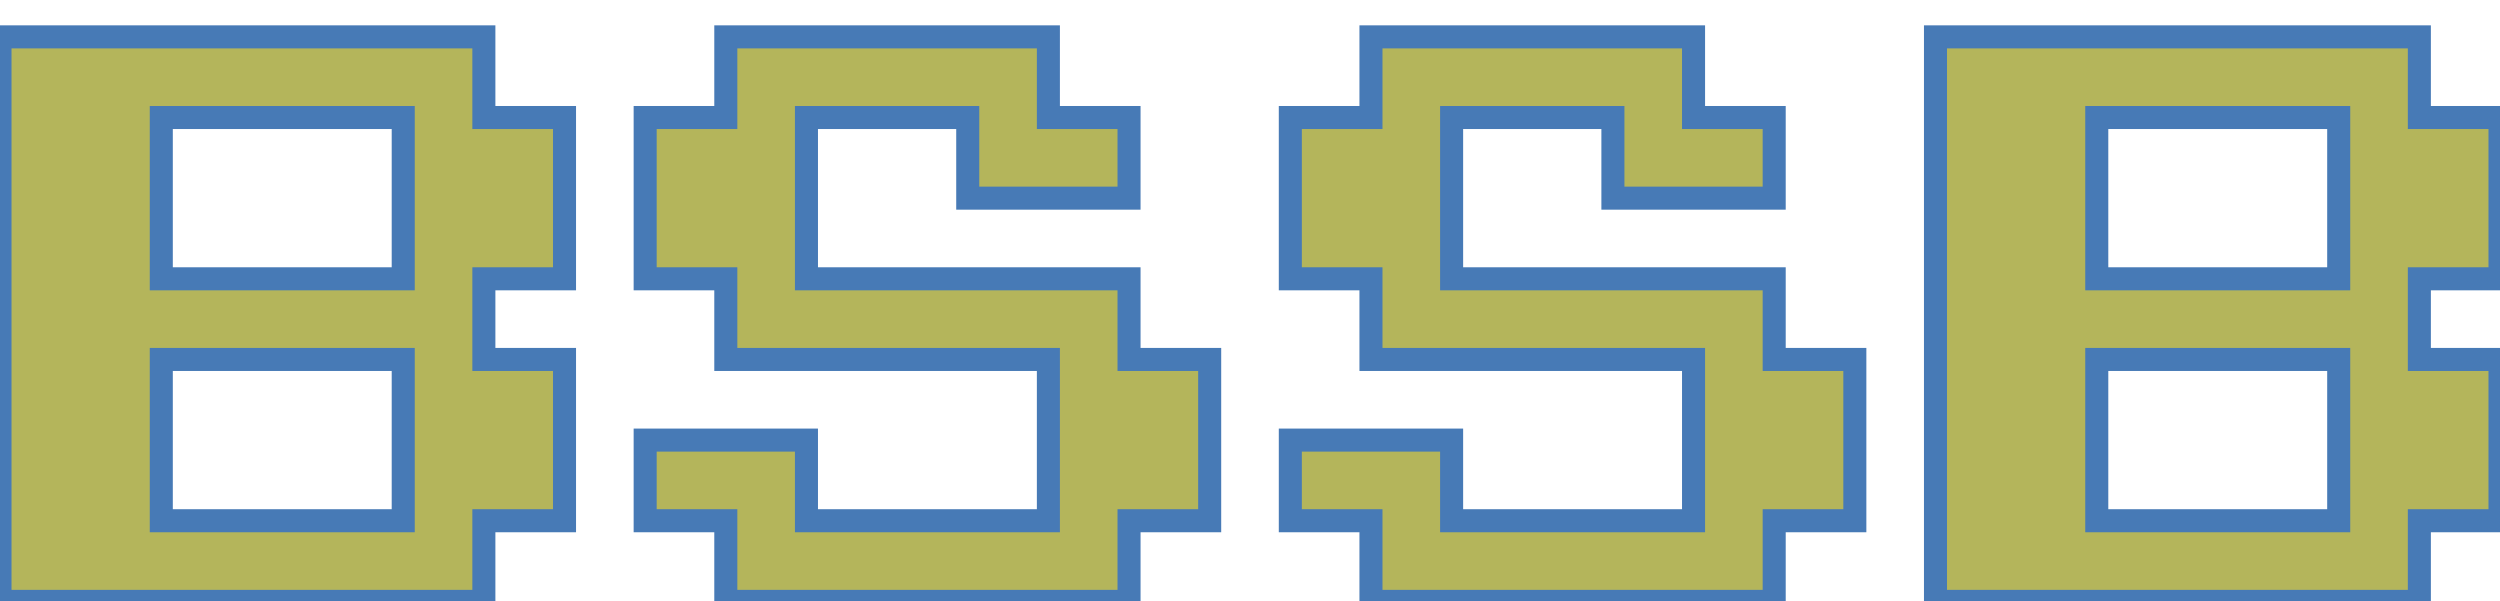 <svg width="1085" height="261" viewBox="0 0 1085 261" fill="none" xmlns="http://www.w3.org/2000/svg">
  <g filter="url(#filter0_d_728_7599)">
    <path
      d="M0 122.5V0H105H210V17.5V35H227.5H245V70V105H227.5H210V122.5V140H227.5H245V175V210H227.5H210V227.5V245H105H0V122.5ZM175 70V35H122.5H70V70V105H122.5H175V70ZM175 175V140H122.5H70V175V210H122.5H175V175ZM315 17.5V0H385H455V17.5V35H472.5H490V52.5V70H455H420V52.5V35H385H350V70V105H420H490V122.5V140H507.5H525V175V210H507.5H490V227.5V245H402.5H315V227.5V210H297.5H280V192.5V175H315H350V192.5V210H402.5H455V175V140H385H315V122.5V105H297.5H280V70V35H297.5H315V17.5ZM595 17.5V0H665H735V17.5V35H752.5H770V52.5V70H735H700V52.5V35H665H630V70V105H700H770V122.5V140H787.5H805V175V210H787.5H770V227.5V245H682.5H595V227.5V210H577.5H560V192.5V175H595H630V192.5V210H682.5H735V175V140H665H595V122.5V105H577.5H560V70V35H577.5H595V17.5ZM840 122.5V0H945H1050V17.5V35H1067.5H1085V70V105H1067.5H1050V122.5V140H1067.5H1085V175V210H1067.5H1050V227.5V245H945H840V122.5ZM1015 70V35H962.5H910V70V105H962.5H1015V70ZM1015 175V140H962.5H910V175V210H962.5H1015V175Z"
      fill="#B4B55B" />
    <path
      d="M0 0V-5H-5V0H0ZM210 0H215V-5H210V0ZM210 35H205V40H210V35ZM245 35H250V30H245V35ZM245 105V110H250V105H245ZM210 105V100H205V105H210ZM210 140H205V145H210V140ZM245 140H250V135H245V140ZM245 210V215H250V210H245ZM210 210V205H205V210H210ZM210 245V250H215V245H210ZM0 245H-5V250H0V245ZM175 35H180V30H175V35ZM70 35V30H65V35H70ZM70 105H65V110H70V105ZM175 105V110H180V105H175ZM175 140H180V135H175V140ZM70 140V135H65V140H70ZM70 210H65V215H70V210ZM175 210V215H180V210H175ZM5 122.5V0H-5V122.5H5ZM0 5H105V-5H0V5ZM105 5H210V-5H105V5ZM205 0V17.5H215V0H205ZM205 17.5V35H215V17.5H205ZM210 40H227.5V30H210V40ZM227.5 40H245V30H227.5V40ZM240 35V70H250V35H240ZM240 70V105H250V70H240ZM245 100H227.5V110H245V100ZM227.5 100H210V110H227.5V100ZM205 105V122.5H215V105H205ZM205 122.5V140H215V122.5H205ZM210 145H227.5V135H210V145ZM227.5 145H245V135H227.5V145ZM240 140V175H250V140H240ZM240 175V210H250V175H240ZM245 205H227.5V215H245V205ZM227.5 205H210V215H227.5V205ZM205 210V227.5H215V210H205ZM205 227.5V245H215V227.5H205ZM210 240H105V250H210V240ZM105 240H0V250H105V240ZM5 245V122.5H-5V245H5ZM180 70V35H170V70H180ZM175 30H122.5V40H175V30ZM122.5 30H70V40H122.5V30ZM65 35V70H75V35H65ZM65 70V105H75V70H65ZM70 110H122.5V100H70V110ZM122.5 110H175V100H122.5V110ZM180 105V70H170V105H180ZM180 175V140H170V175H180ZM175 135H122.5V145H175V135ZM122.5 135H70V145H122.5V135ZM65 140V175H75V140H65ZM65 175V210H75V175H65ZM70 215H122.5V205H70V215ZM122.5 215H175V205H122.5V215ZM180 210V175H170V210H180ZM315 0V-5H310V0H315ZM455 0H460V-5H455V0ZM455 35H450V40H455V35ZM490 35H495V30H490V35ZM490 70V75H495V70H490ZM420 70H415V75H420V70ZM420 35H425V30H420V35ZM350 35V30H345V35H350ZM350 105H345V110H350V105ZM490 105H495V100H490V105ZM490 140H485V145H490V140ZM525 140H530V135H525V140ZM525 210V215H530V210H525ZM490 210V205H485V210H490ZM490 245V250H495V245H490ZM315 245H310V250H315V245ZM315 210H320V205H315V210ZM280 210H275V215H280V210ZM280 175V170H275V175H280ZM350 175H355V170H350V175ZM350 210H345V215H350V210ZM455 210V215H460V210H455ZM455 140H460V135H455V140ZM315 140H310V145H315V140ZM315 105H320V100H315V105ZM280 105H275V110H280V105ZM280 35V30H275V35H280ZM315 35V40H320V35H315ZM320 17.5V0H310V17.5H320ZM315 5H385V-5H315V5ZM385 5H455V-5H385V5ZM450 0V17.5H460V0H450ZM450 17.5V35H460V17.5H450ZM455 40H472.5V30H455V40ZM472.5 40H490V30H472.5V40ZM485 35V52.5H495V35H485ZM485 52.5V70H495V52.5H485ZM490 65H455V75H490V65ZM455 65H420V75H455V65ZM425 70V52.5H415V70H425ZM425 52.5V35H415V52.5H425ZM420 30H385V40H420V30ZM385 30H350V40H385V30ZM345 35V70H355V35H345ZM345 70V105H355V70H345ZM350 110H420V100H350V110ZM420 110H490V100H420V110ZM485 105V122.5H495V105H485ZM485 122.5V140H495V122.5H485ZM490 145H507.5V135H490V145ZM507.5 145H525V135H507.5V145ZM520 140V175H530V140H520ZM520 175V210H530V175H520ZM525 205H507.5V215H525V205ZM507.5 205H490V215H507.5V205ZM485 210V227.5H495V210H485ZM485 227.5V245H495V227.5H485ZM490 240H402.5V250H490V240ZM402.5 240H315V250H402.5V240ZM320 245V227.5H310V245H320ZM320 227.5V210H310V227.5H320ZM315 205H297.5V215H315V205ZM297.5 205H280V215H297.5V205ZM285 210V192.5H275V210H285ZM285 192.5V175H275V192.5H285ZM280 180H315V170H280V180ZM315 180H350V170H315V180ZM345 175V192.5H355V175H345ZM345 192.5V210H355V192.5H345ZM350 215H402.5V205H350V215ZM402.5 215H455V205H402.5V215ZM460 210V175H450V210H460ZM460 175V140H450V175H460ZM455 135H385V145H455V135ZM385 135H315V145H385V135ZM320 140V122.5H310V140H320ZM320 122.5V105H310V122.5H320ZM315 100H297.5V110H315V100ZM297.5 100H280V110H297.5V100ZM285 105V70H275V105H285ZM285 70V35H275V70H285ZM280 40H297.5V30H280V40ZM297.5 40H315V30H297.5V40ZM320 35V17.5H310V35H320ZM595 0V-5H590V0H595ZM735 0H740V-5H735V0ZM735 35H730V40H735V35ZM770 35H775V30H770V35ZM770 70V75H775V70H770ZM700 70H695V75H700V70ZM700 35H705V30H700V35ZM630 35V30H625V35H630ZM630 105H625V110H630V105ZM770 105H775V100H770V105ZM770 140H765V145H770V140ZM805 140H810V135H805V140ZM805 210V215H810V210H805ZM770 210V205H765V210H770ZM770 245V250H775V245H770ZM595 245H590V250H595V245ZM595 210H600V205H595V210ZM560 210H555V215H560V210ZM560 175V170H555V175H560ZM630 175H635V170H630V175ZM630 210H625V215H630V210ZM735 210V215H740V210H735ZM735 140H740V135H735V140ZM595 140H590V145H595V140ZM595 105H600V100H595V105ZM560 105H555V110H560V105ZM560 35V30H555V35H560ZM595 35V40H600V35H595ZM600 17.5V0H590V17.5H600ZM595 5H665V-5H595V5ZM665 5H735V-5H665V5ZM730 0V17.5H740V0H730ZM730 17.5V35H740V17.5H730ZM735 40H752.5V30H735V40ZM752.5 40H770V30H752.5V40ZM765 35V52.5H775V35H765ZM765 52.5V70H775V52.5H765ZM770 65H735V75H770V65ZM735 65H700V75H735V65ZM705 70V52.5H695V70H705ZM705 52.5V35H695V52.5H705ZM700 30H665V40H700V30ZM665 30H630V40H665V30ZM625 35V70H635V35H625ZM625 70V105H635V70H625ZM630 110H700V100H630V110ZM700 110H770V100H700V110ZM765 105V122.5H775V105H765ZM765 122.5V140H775V122.5H765ZM770 145H787.5V135H770V145ZM787.5 145H805V135H787.5V145ZM800 140V175H810V140H800ZM800 175V210H810V175H800ZM805 205H787.5V215H805V205ZM787.5 205H770V215H787.5V205ZM765 210V227.5H775V210H765ZM765 227.5V245H775V227.5H765ZM770 240H682.5V250H770V240ZM682.5 240H595V250H682.5V240ZM600 245V227.5H590V245H600ZM600 227.5V210H590V227.5H600ZM595 205H577.5V215H595V205ZM577.5 205H560V215H577.5V205ZM565 210V192.5H555V210H565ZM565 192.5V175H555V192.5H565ZM560 180H595V170H560V180ZM595 180H630V170H595V180ZM625 175V192.5H635V175H625ZM625 192.5V210H635V192.5H625ZM630 215H682.5V205H630V215ZM682.5 215H735V205H682.5V215ZM740 210V175H730V210H740ZM740 175V140H730V175H740ZM735 135H665V145H735V135ZM665 135H595V145H665V135ZM600 140V122.5H590V140H600ZM600 122.5V105H590V122.5H600ZM595 100H577.5V110H595V100ZM577.5 100H560V110H577.5V100ZM565 105V70H555V105H565ZM565 70V35H555V70H565ZM560 40H577.5V30H560V40ZM577.5 40H595V30H577.5V40ZM600 35V17.5H590V35H600ZM840 0V-5H835V0H840ZM1050 0H1055V-5H1050V0ZM1050 35H1045V40H1050V35ZM1085 35H1090V30H1085V35ZM1085 105V110H1090V105H1085ZM1050 105V100H1045V105H1050ZM1050 140H1045V145H1050V140ZM1085 140H1090V135H1085V140ZM1085 210V215H1090V210H1085ZM1050 210V205H1045V210H1050ZM1050 245V250H1055V245H1050ZM840 245H835V250H840V245ZM1015 35H1020V30H1015V35ZM910 35V30H905V35H910ZM910 105H905V110H910V105ZM1015 105V110H1020V105H1015ZM1015 140H1020V135H1015V140ZM910 140V135H905V140H910ZM910 210H905V215H910V210ZM1015 210V215H1020V210H1015ZM845 122.5V0H835V122.5H845ZM840 5H945V-5H840V5ZM945 5H1050V-5H945V5ZM1045 0V17.5H1055V0H1045ZM1045 17.5V35H1055V17.5H1045ZM1050 40H1067.5V30H1050V40ZM1067.5 40H1085V30H1067.5V40ZM1080 35V70H1090V35H1080ZM1080 70V105H1090V70H1080ZM1085 100H1067.5V110H1085V100ZM1067.5 100H1050V110H1067.5V100ZM1045 105V122.5H1055V105H1045ZM1045 122.5V140H1055V122.5H1045ZM1050 145H1067.5V135H1050V145ZM1067.5 145H1085V135H1067.5V145ZM1080 140V175H1090V140H1080ZM1080 175V210H1090V175H1080ZM1085 205H1067.5V215H1085V205ZM1067.5 205H1050V215H1067.5V205ZM1045 210V227.5H1055V210H1045ZM1045 227.5V245H1055V227.5H1045ZM1050 240H945V250H1050V240ZM945 240H840V250H945V240ZM845 245V122.5H835V245H845ZM1020 70V35H1010V70H1020ZM1015 30H962.5V40H1015V30ZM962.5 30H910V40H962.5V30ZM905 35V70H915V35H905ZM905 70V105H915V70H905ZM910 110H962.5V100H910V110ZM962.5 110H1015V100H962.5V110ZM1020 105V70H1010V105H1020ZM1020 175V140H1010V175H1020ZM1015 135H962.5V145H1015V135ZM962.5 135H910V145H962.5V135ZM905 140V175H915V140H905ZM905 175V210H915V175H905ZM910 215H962.5V205H910V215ZM962.5 215H1015V205H962.5V215ZM1020 210V175H1010V210H1020Z"
      fill="#477AB6" />
  </g>
  <defs>
    <filter id="filter0_d_728_7599" x="0" y="0" width="1085" height="261"
      filterUnits="userSpaceOnUse" color-interpolation-filters="sRGB">
      <feFlood flood-opacity="0" result="BackgroundImageFix" />
      <feColorMatrix in="SourceAlpha" type="matrix"
        values="0 0 0 0 0 0 0 0 0 0 0 0 0 0 0 0 0 0 127 0" result="hardAlpha" />
      <feOffset dy="16" />
      <feComposite in2="hardAlpha" operator="out" />
      <feColorMatrix type="matrix" values="0 0 0 0 0 0 0 0 0 0 0 0 0 0 0 0 0 0 0.25 0" />
      <feBlend mode="normal" in2="BackgroundImageFix" result="effect1_dropShadow_728_7599" />
      <feBlend mode="normal" in="SourceGraphic" in2="effect1_dropShadow_728_7599" result="shape" />
    </filter>
  </defs>
</svg>
  
